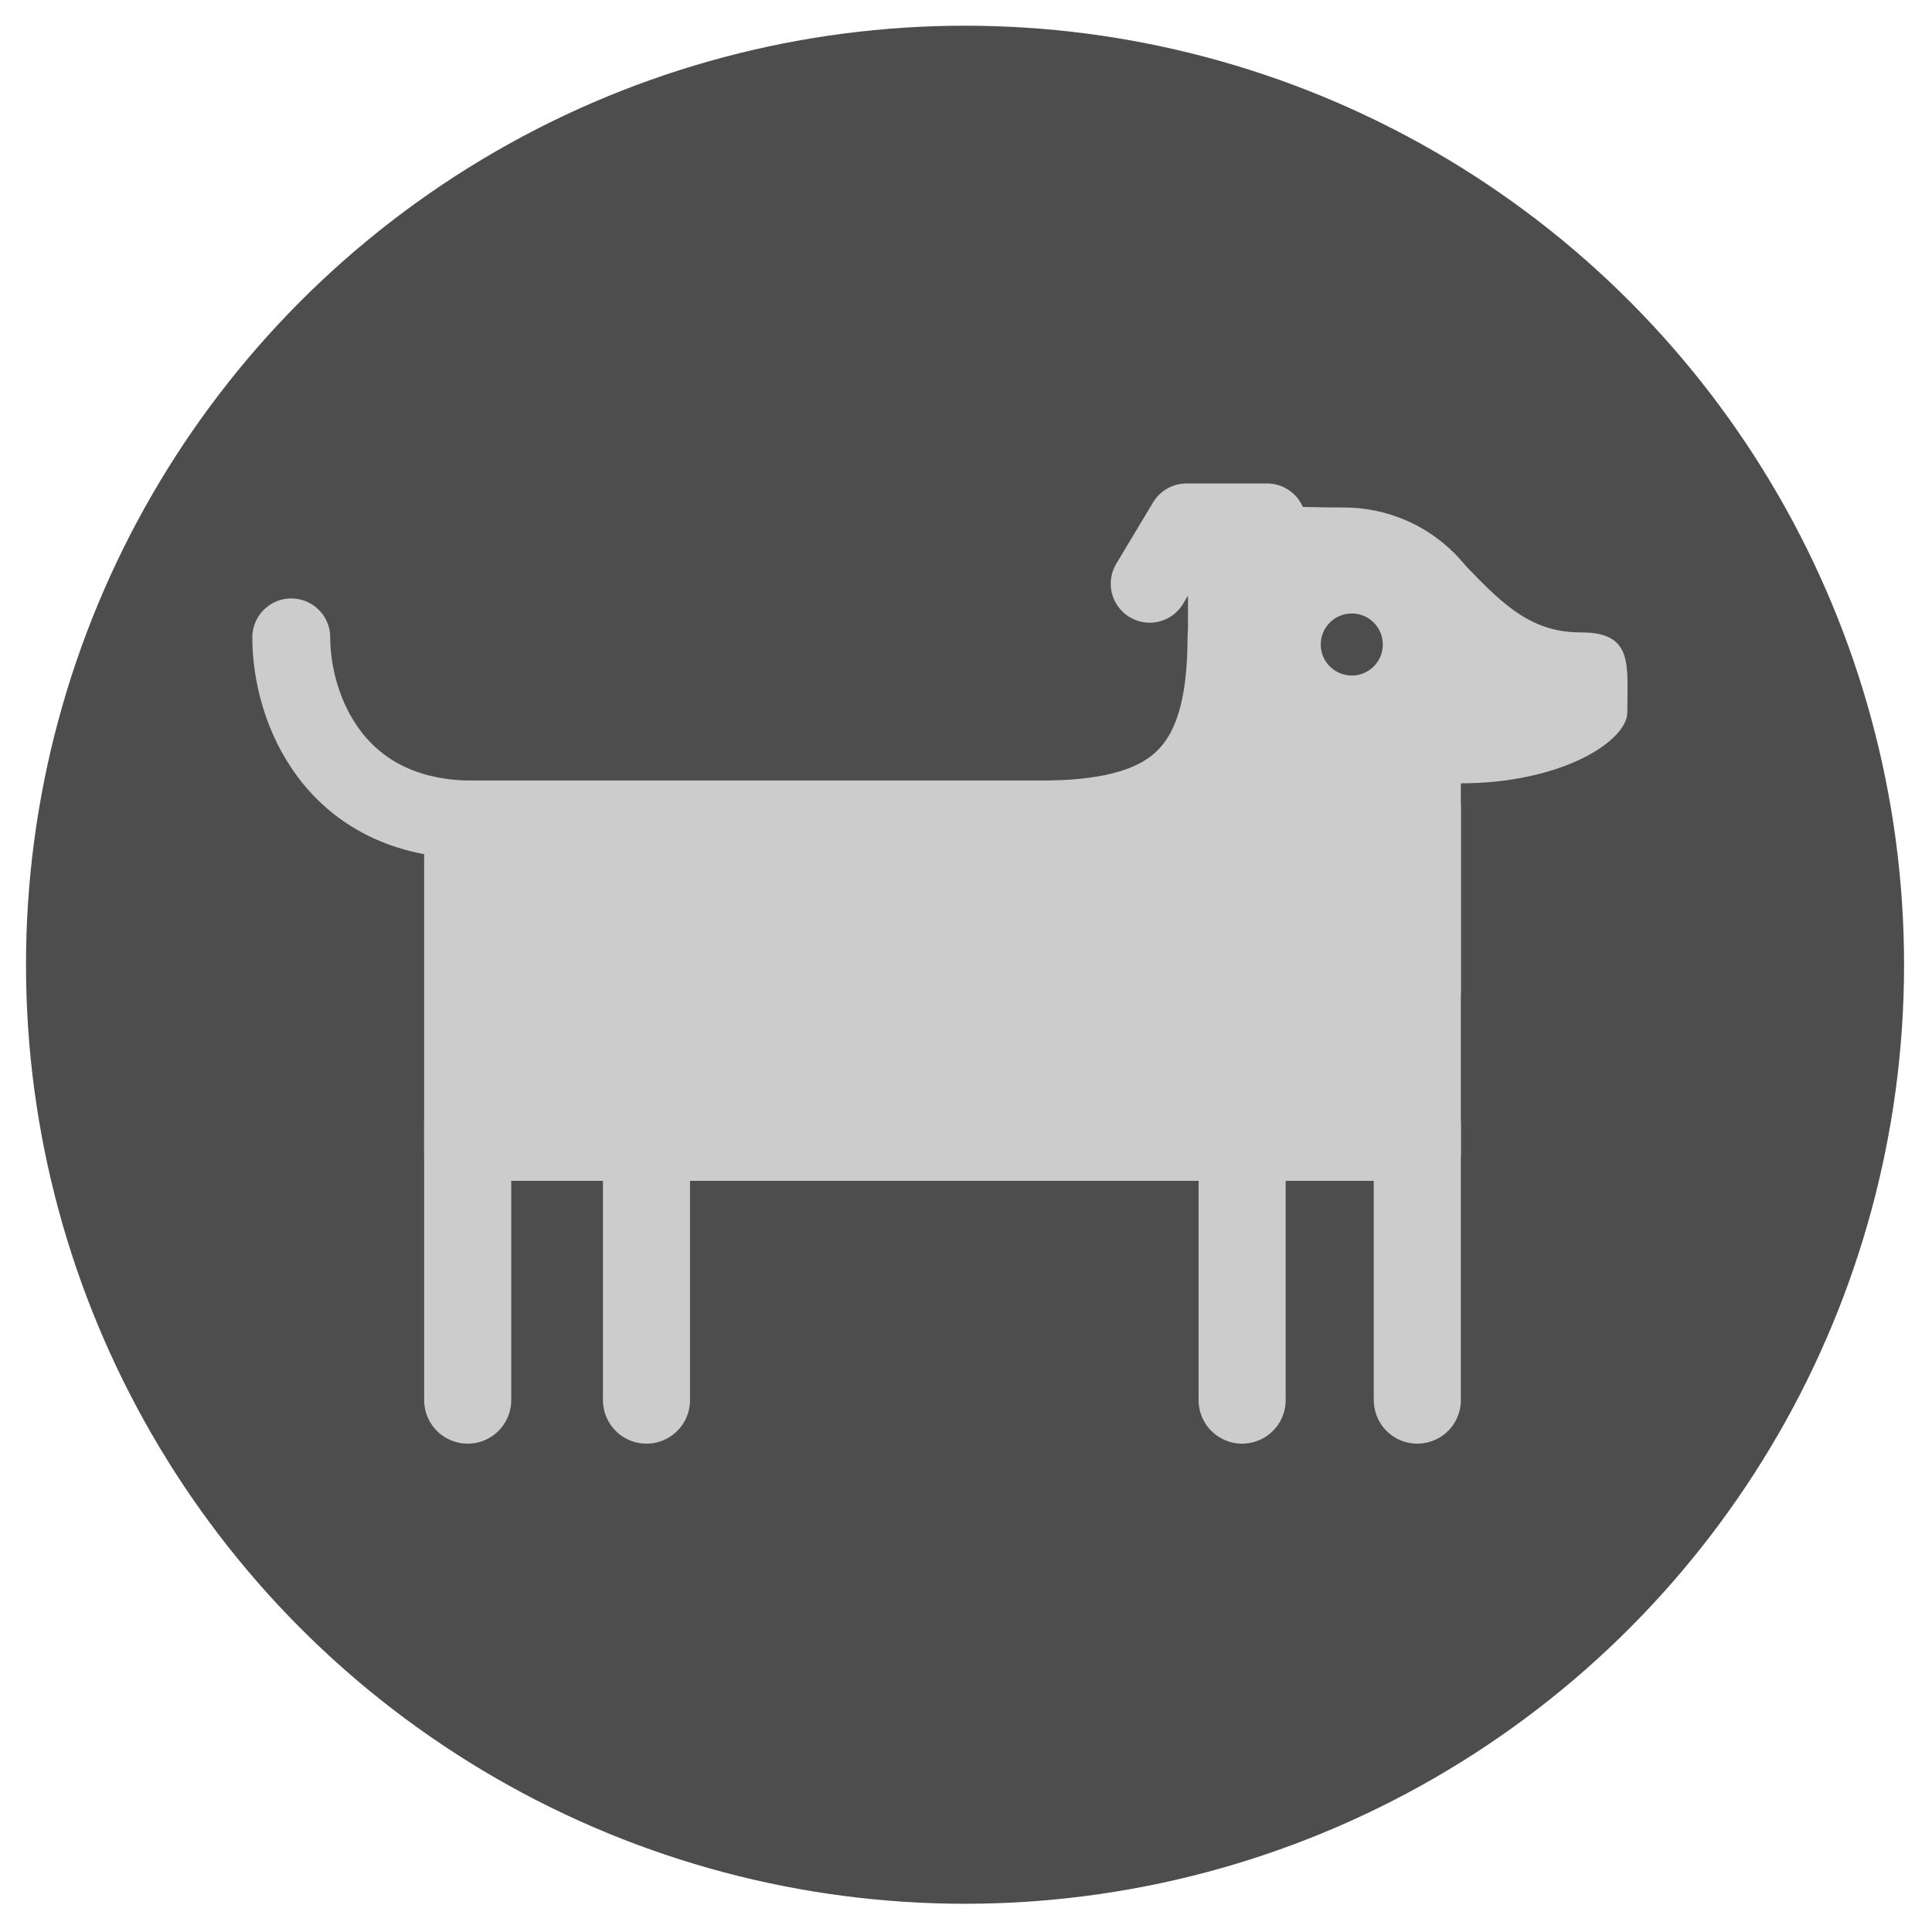 <?xml version="1.0" encoding="UTF-8" standalone="no"?>
<svg
   xmlns:dc="http://purl.org/dc/elements/1.1/"
   xmlns:cc="http://creativecommons.org/ns#"
   xmlns:rdf="http://www.w3.org/1999/02/22-rdf-syntax-ns#"
   xmlns:svg="http://www.w3.org/2000/svg"
   xmlns="http://www.w3.org/2000/svg"
   version="1.1"
   id="svg2"
   viewBox="0 0 360 360"
   height="360"
   width="360">
  <defs
     id="defs4" />
  <g
     transform="translate(-97.744,-380.333)"
     id="layer1">
    <g
       transform="matrix(0.66,0,0,0.66,38.078,246.453)"
       id="g4227">
      <circle
         style="fill:#4d4d4d;fill-opacity:1;stroke:#4d4d4d;stroke-width:27.37;stroke-linecap:round;stroke-linejoin:round;stroke-miterlimit:4;stroke-dasharray:none;stroke-opacity:1"
         id="path4136"
         cx="362.857"
         cy="-475.219"
         r="251.429"
         transform="scale(1,-1)" />
      <g
         id="g4212">
        <g
           id="g4169">
          <rect
             style="fill:#cccccc;fill-opacity:1;stroke:#cccccc;stroke-width:15.453;stroke-linecap:round;stroke-linejoin:round;stroke-miterlimit:4;stroke-dasharray:none;stroke-opacity:1"
             id="rect4138"
             width="277.237"
             height="97.58"
             x="217.88"
             y="430.923" />
          <path
             style="fill:none;fill-rule:evenodd;stroke:#cccccc;stroke-width:24.585;stroke-linecap:round;stroke-linejoin:miter;stroke-miterlimit:4;stroke-dasharray:none;stroke-opacity:1"
             d="m 222.447,520.47 0,77.666"
             id="path4142" />
          <path
             id="path4144"
             d="m 490.55,520.47 0,77.666"
             style="fill:none;fill-rule:evenodd;stroke:#cccccc;stroke-width:24.585;stroke-linecap:round;stroke-linejoin:miter;stroke-miterlimit:4;stroke-dasharray:none;stroke-opacity:1" />
          <path
             style="fill:none;fill-rule:evenodd;stroke:#cccccc;stroke-width:24.585;stroke-linecap:round;stroke-linejoin:miter;stroke-miterlimit:4;stroke-dasharray:none;stroke-opacity:1"
             d="m 441.089,520.47 0,77.666"
             id="path4146" />
          <path
             id="path4148"
             d="m 272.924,520.47 0,77.666"
             style="fill:none;fill-rule:evenodd;stroke:#cccccc;stroke-width:24.585;stroke-linecap:round;stroke-linejoin:miter;stroke-miterlimit:4;stroke-dasharray:none;stroke-opacity:1" />
          <rect
             y="363.154"
             x="430.055"
             height="119.746"
             width="68.532"
             id="rect4150"
             style="fill:#cccccc;fill-opacity:1;stroke:#cccccc;stroke-width:8.511;stroke-linecap:round;stroke-linejoin:round;stroke-miterlimit:4;stroke-dasharray:none;stroke-opacity:1" />
          <path
             style="fill:none;fill-rule:evenodd;stroke:#cccccc;stroke-width:22;stroke-linecap:round;stroke-linejoin:round;stroke-miterlimit:4;stroke-dasharray:none;stroke-opacity:1"
             d="m 448.131,350.34 -22.752,0 -10.387,17.311"
             id="path4152" />
          <path
             style="fill:none;fill-rule:evenodd;stroke:#cccccc;stroke-width:22;stroke-linecap:round;stroke-linejoin:round;stroke-miterlimit:4;stroke-dasharray:none;stroke-opacity:1"
             d="m 224.076,434.247 c -39.568,0 -51.439,-31.655 -51.439,-51.439"
             id="path4156" />
          <path
             id="path4158"
             d="m 505.903,389.876 c 0,19.797 -16.163,35.846 -36.1,35.846 -19.938,-1e-5 -36.1,-16.049 -36.1,-35.846 0,-9.899 0.872,-36.613 0.872,-36.613 0,0 25.26,0.768 35.229,0.768 19.938,-10e-6 36.1,16.049 36.1,35.846 z"
             style="fill:#cccccc;fill-opacity:1;stroke:#cccccc;stroke-width:15.805;stroke-linecap:round;stroke-linejoin:round;stroke-miterlimit:4;stroke-dasharray:none;stroke-opacity:1" />
          <path
             style="fill:#cccccc;fill-rule:evenodd;stroke:#cccccc;stroke-width:1.118px;stroke-linecap:butt;stroke-linejoin:miter;stroke-opacity:1"
             d="m 503.527,362.705 c 11.376,11.87 19.214,19.253 33.348,19.253 14.134,0 12.403,8.415 12.403,22.025 0,7.499 -17.922,19.455 -46.493,19.455 -17.257,0 -25.471,-34.025 -25.471,-34.025 z"
             id="path4164" />
          <path
             id="path4163"
             d="m 436.677,382.808 c 0,39.568 -15.943,51.439 -53.209,51.439"
             style="opacity:1;fill:none;fill-rule:evenodd;stroke:#cccccc;stroke-width:22;stroke-linecap:round;stroke-linejoin:round;stroke-miterlimit:4;stroke-dasharray:none;stroke-opacity:1" />
          <circle
             style="opacity:1;fill:#4d4d4d;fill-opacity:1;stroke:#cccccc;stroke-width:0;stroke-linecap:round;stroke-linejoin:round;stroke-miterlimit:4;stroke-dasharray:none;stroke-opacity:1"
             id="path4167"
             cx="472.045"
             cy="384.809"
             r="8.763" />
        </g>
      </g>
    </g>
  </g>
</svg>
